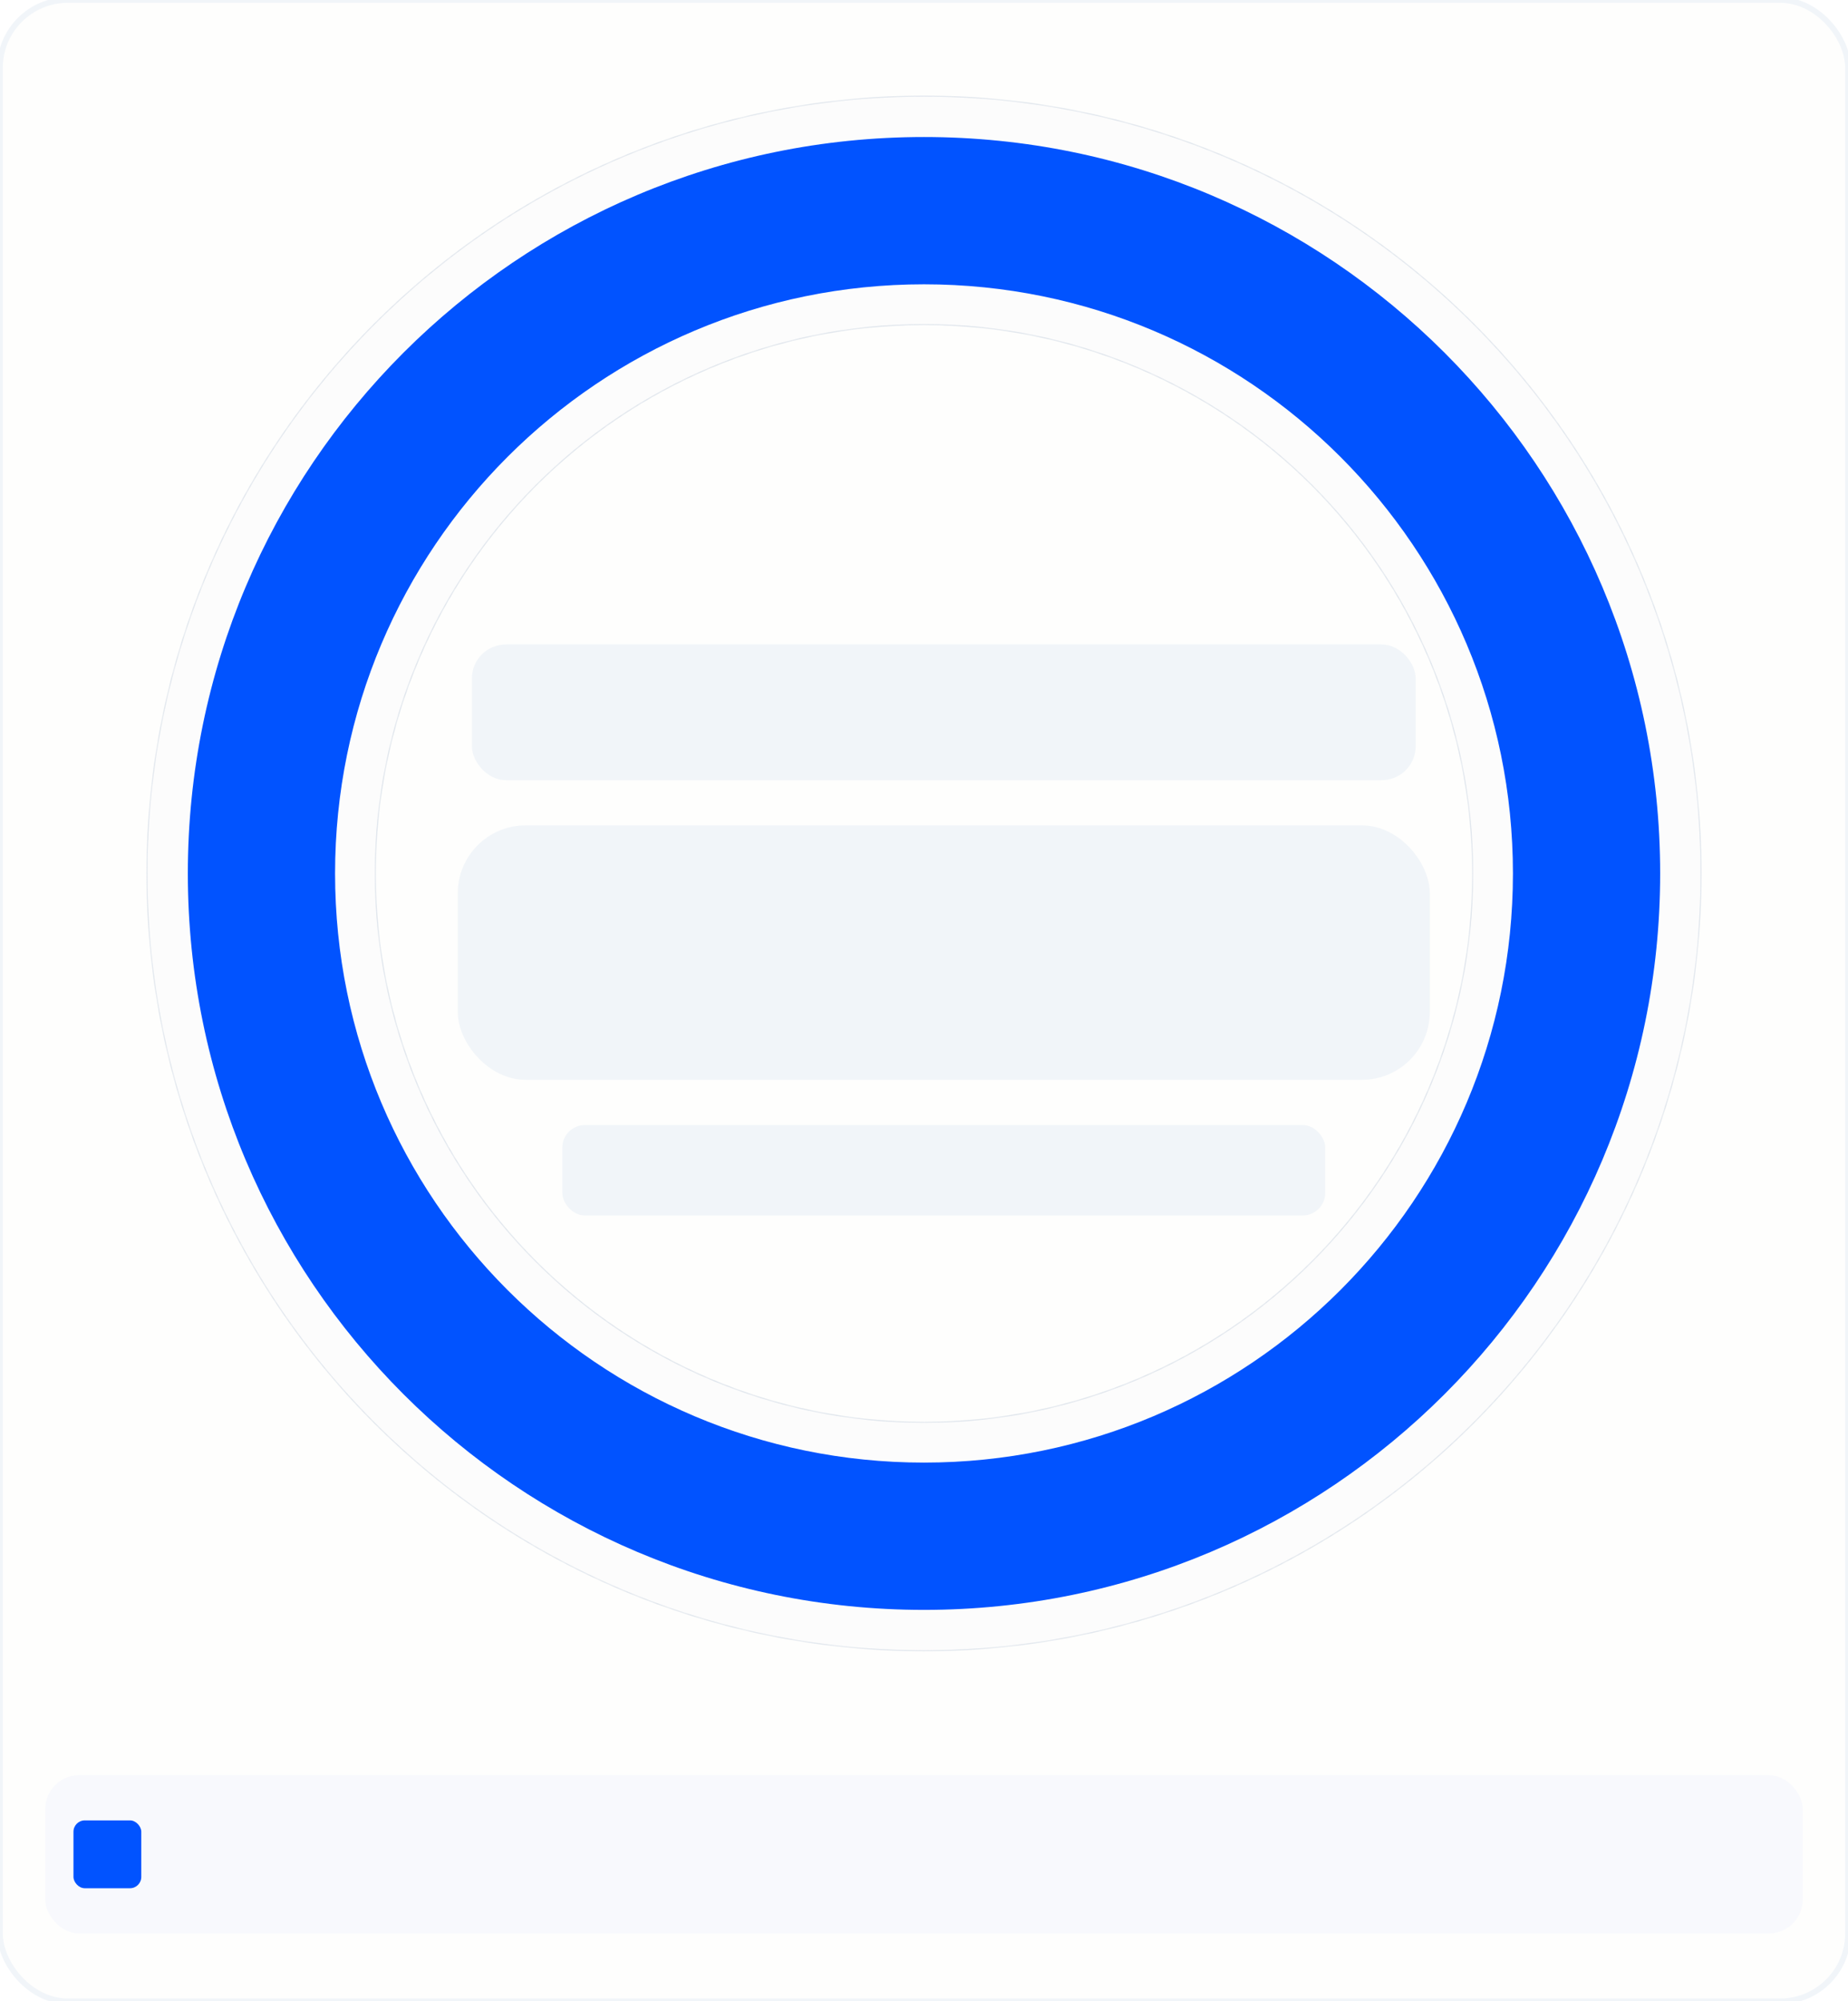 <svg width="327" height="354" viewBox="0 0 327 354" fill="none" xmlns="http://www.w3.org/2000/svg">
<rect width="327" height="354" rx="12" fill="#FEFEFD"/>
<g filter="url(#filter0_ddddii_26_1520)">
<mask id="path-2-inside-1_26_1520" fill="white">
<path d="M301 154.5C301 230.439 239.439 292 163.5 292C87.561 292 26 230.439 26 154.5C26 78.561 87.561 17 163.5 17C239.439 17 301 78.561 301 154.5ZM66.418 154.5C66.418 208.117 109.883 251.582 163.5 251.582C217.117 251.582 260.582 208.117 260.582 154.5C260.582 100.883 217.117 57.418 163.5 57.418C109.883 57.418 66.418 100.883 66.418 154.5Z"/>
</mask>
<path d="M301 154.5C301 230.439 239.439 292 163.5 292C87.561 292 26 230.439 26 154.5C26 78.561 87.561 17 163.5 17C239.439 17 301 78.561 301 154.5ZM66.418 154.5C66.418 208.117 109.883 251.582 163.5 251.582C217.117 251.582 260.582 208.117 260.582 154.5C260.582 100.883 217.117 57.418 163.5 57.418C109.883 57.418 66.418 100.883 66.418 154.5Z" fill="#FCFCFC"/>
<path d="M301 154.5C301 230.439 239.439 292 163.5 292C87.561 292 26 230.439 26 154.5C26 78.561 87.561 17 163.5 17C239.439 17 301 78.561 301 154.5ZM66.418 154.5C66.418 208.117 109.883 251.582 163.5 251.582C217.117 251.582 260.582 208.117 260.582 154.5C260.582 100.883 217.117 57.418 163.5 57.418C109.883 57.418 66.418 100.883 66.418 154.5Z" stroke="#CBD5E1" stroke-width="0.2" mask="url(#path-2-inside-1_26_1520)"/>
</g>
<path d="M293.763 154.5C293.763 226.442 235.442 284.763 163.5 284.763C91.558 284.763 33.237 226.442 33.237 154.5C33.237 82.557 91.558 24.237 163.5 24.237C235.442 24.237 293.763 82.557 293.763 154.5ZM59.289 154.5C59.289 212.054 105.946 258.71 163.5 258.71C221.054 258.71 267.711 212.054 267.711 154.5C267.711 96.946 221.054 50.289 163.5 50.289C105.946 50.289 59.289 96.946 59.289 154.5Z" fill="#0153FF"/>
<g clip-path="url(#clip0_26_1520)">
<rect x="8" y="314" width="311" height="28" rx="6" fill="#F8F9FD"/>
<rect x="13" y="322" width="12" height="12" rx="2" fill="#0153FF"/>
<rect x="33" y="318" width="56" height="20" rx="6" fill="#F8F9FD"/>
</g>
<rect x="83.5" y="114" width="167" height="24" rx="6" fill="#F1F5F9"/>
<rect x="81" y="146" width="172" height="45" rx="12" fill="#F1F5F9"/>
<rect x="99.5" y="199" width="135" height="16" rx="4" fill="#F1F5F9"/>
<rect width="327" height="354" rx="12" stroke="#F1F5F9"/>
<defs>
<filter id="filter0_ddddii_26_1520" x="23" y="14" width="282" height="282" filterUnits="userSpaceOnUse" color-interpolation-filters="sRGB">
<feFlood flood-opacity="0" result="BackgroundImageFix"/>
<feColorMatrix in="SourceAlpha" type="matrix" values="0 0 0 0 0 0 0 0 0 0 0 0 0 0 0 0 0 0 127 0" result="hardAlpha"/>
<feOffset dx="1" dy="1"/>
<feGaussianBlur stdDeviation="1.5"/>
<feColorMatrix type="matrix" values="0 0 0 0 0.8 0 0 0 0 0.8 0 0 0 0 0.8 0 0 0 0.9 0"/>
<feBlend mode="normal" in2="BackgroundImageFix" result="effect1_dropShadow_26_1520"/>
<feColorMatrix in="SourceAlpha" type="matrix" values="0 0 0 0 0 0 0 0 0 0 0 0 0 0 0 0 0 0 127 0" result="hardAlpha"/>
<feOffset dx="-1" dy="-1"/>
<feGaussianBlur stdDeviation="1"/>
<feColorMatrix type="matrix" values="0 0 0 0 1 0 0 0 0 1 0 0 0 0 1 0 0 0 0.9 0"/>
<feBlend mode="normal" in2="effect1_dropShadow_26_1520" result="effect2_dropShadow_26_1520"/>
<feColorMatrix in="SourceAlpha" type="matrix" values="0 0 0 0 0 0 0 0 0 0 0 0 0 0 0 0 0 0 127 0" result="hardAlpha"/>
<feOffset dx="1" dy="-1"/>
<feGaussianBlur stdDeviation="1"/>
<feColorMatrix type="matrix" values="0 0 0 0 0.8 0 0 0 0 0.8 0 0 0 0 0.8 0 0 0 0.2 0"/>
<feBlend mode="normal" in2="effect2_dropShadow_26_1520" result="effect3_dropShadow_26_1520"/>
<feColorMatrix in="SourceAlpha" type="matrix" values="0 0 0 0 0 0 0 0 0 0 0 0 0 0 0 0 0 0 127 0" result="hardAlpha"/>
<feOffset dx="-1" dy="1"/>
<feGaussianBlur stdDeviation="1"/>
<feColorMatrix type="matrix" values="0 0 0 0 0.8 0 0 0 0 0.8 0 0 0 0 0.8 0 0 0 0.2 0"/>
<feBlend mode="normal" in2="effect3_dropShadow_26_1520" result="effect4_dropShadow_26_1520"/>
<feBlend mode="normal" in="SourceGraphic" in2="effect4_dropShadow_26_1520" result="shape"/>
<feColorMatrix in="SourceAlpha" type="matrix" values="0 0 0 0 0 0 0 0 0 0 0 0 0 0 0 0 0 0 127 0" result="hardAlpha"/>
<feOffset dx="-1" dy="-1"/>
<feGaussianBlur stdDeviation="1"/>
<feComposite in2="hardAlpha" operator="arithmetic" k2="-1" k3="1"/>
<feColorMatrix type="matrix" values="0 0 0 0 0.8 0 0 0 0 0.8 0 0 0 0 0.8 0 0 0 0.5 0"/>
<feBlend mode="normal" in2="shape" result="effect5_innerShadow_26_1520"/>
<feColorMatrix in="SourceAlpha" type="matrix" values="0 0 0 0 0 0 0 0 0 0 0 0 0 0 0 0 0 0 127 0" result="hardAlpha"/>
<feOffset dx="1" dy="1"/>
<feGaussianBlur stdDeviation="1"/>
<feComposite in2="hardAlpha" operator="arithmetic" k2="-1" k3="1"/>
<feColorMatrix type="matrix" values="0 0 0 0 1 0 0 0 0 1 0 0 0 0 1 0 0 0 0.3 0"/>
<feBlend mode="normal" in2="effect5_innerShadow_26_1520" result="effect6_innerShadow_26_1520"/>
</filter>
<clipPath id="clip0_26_1520">
<rect width="311" height="28" fill="white" transform="translate(8 314)"/>
</clipPath>
</defs>
</svg>
